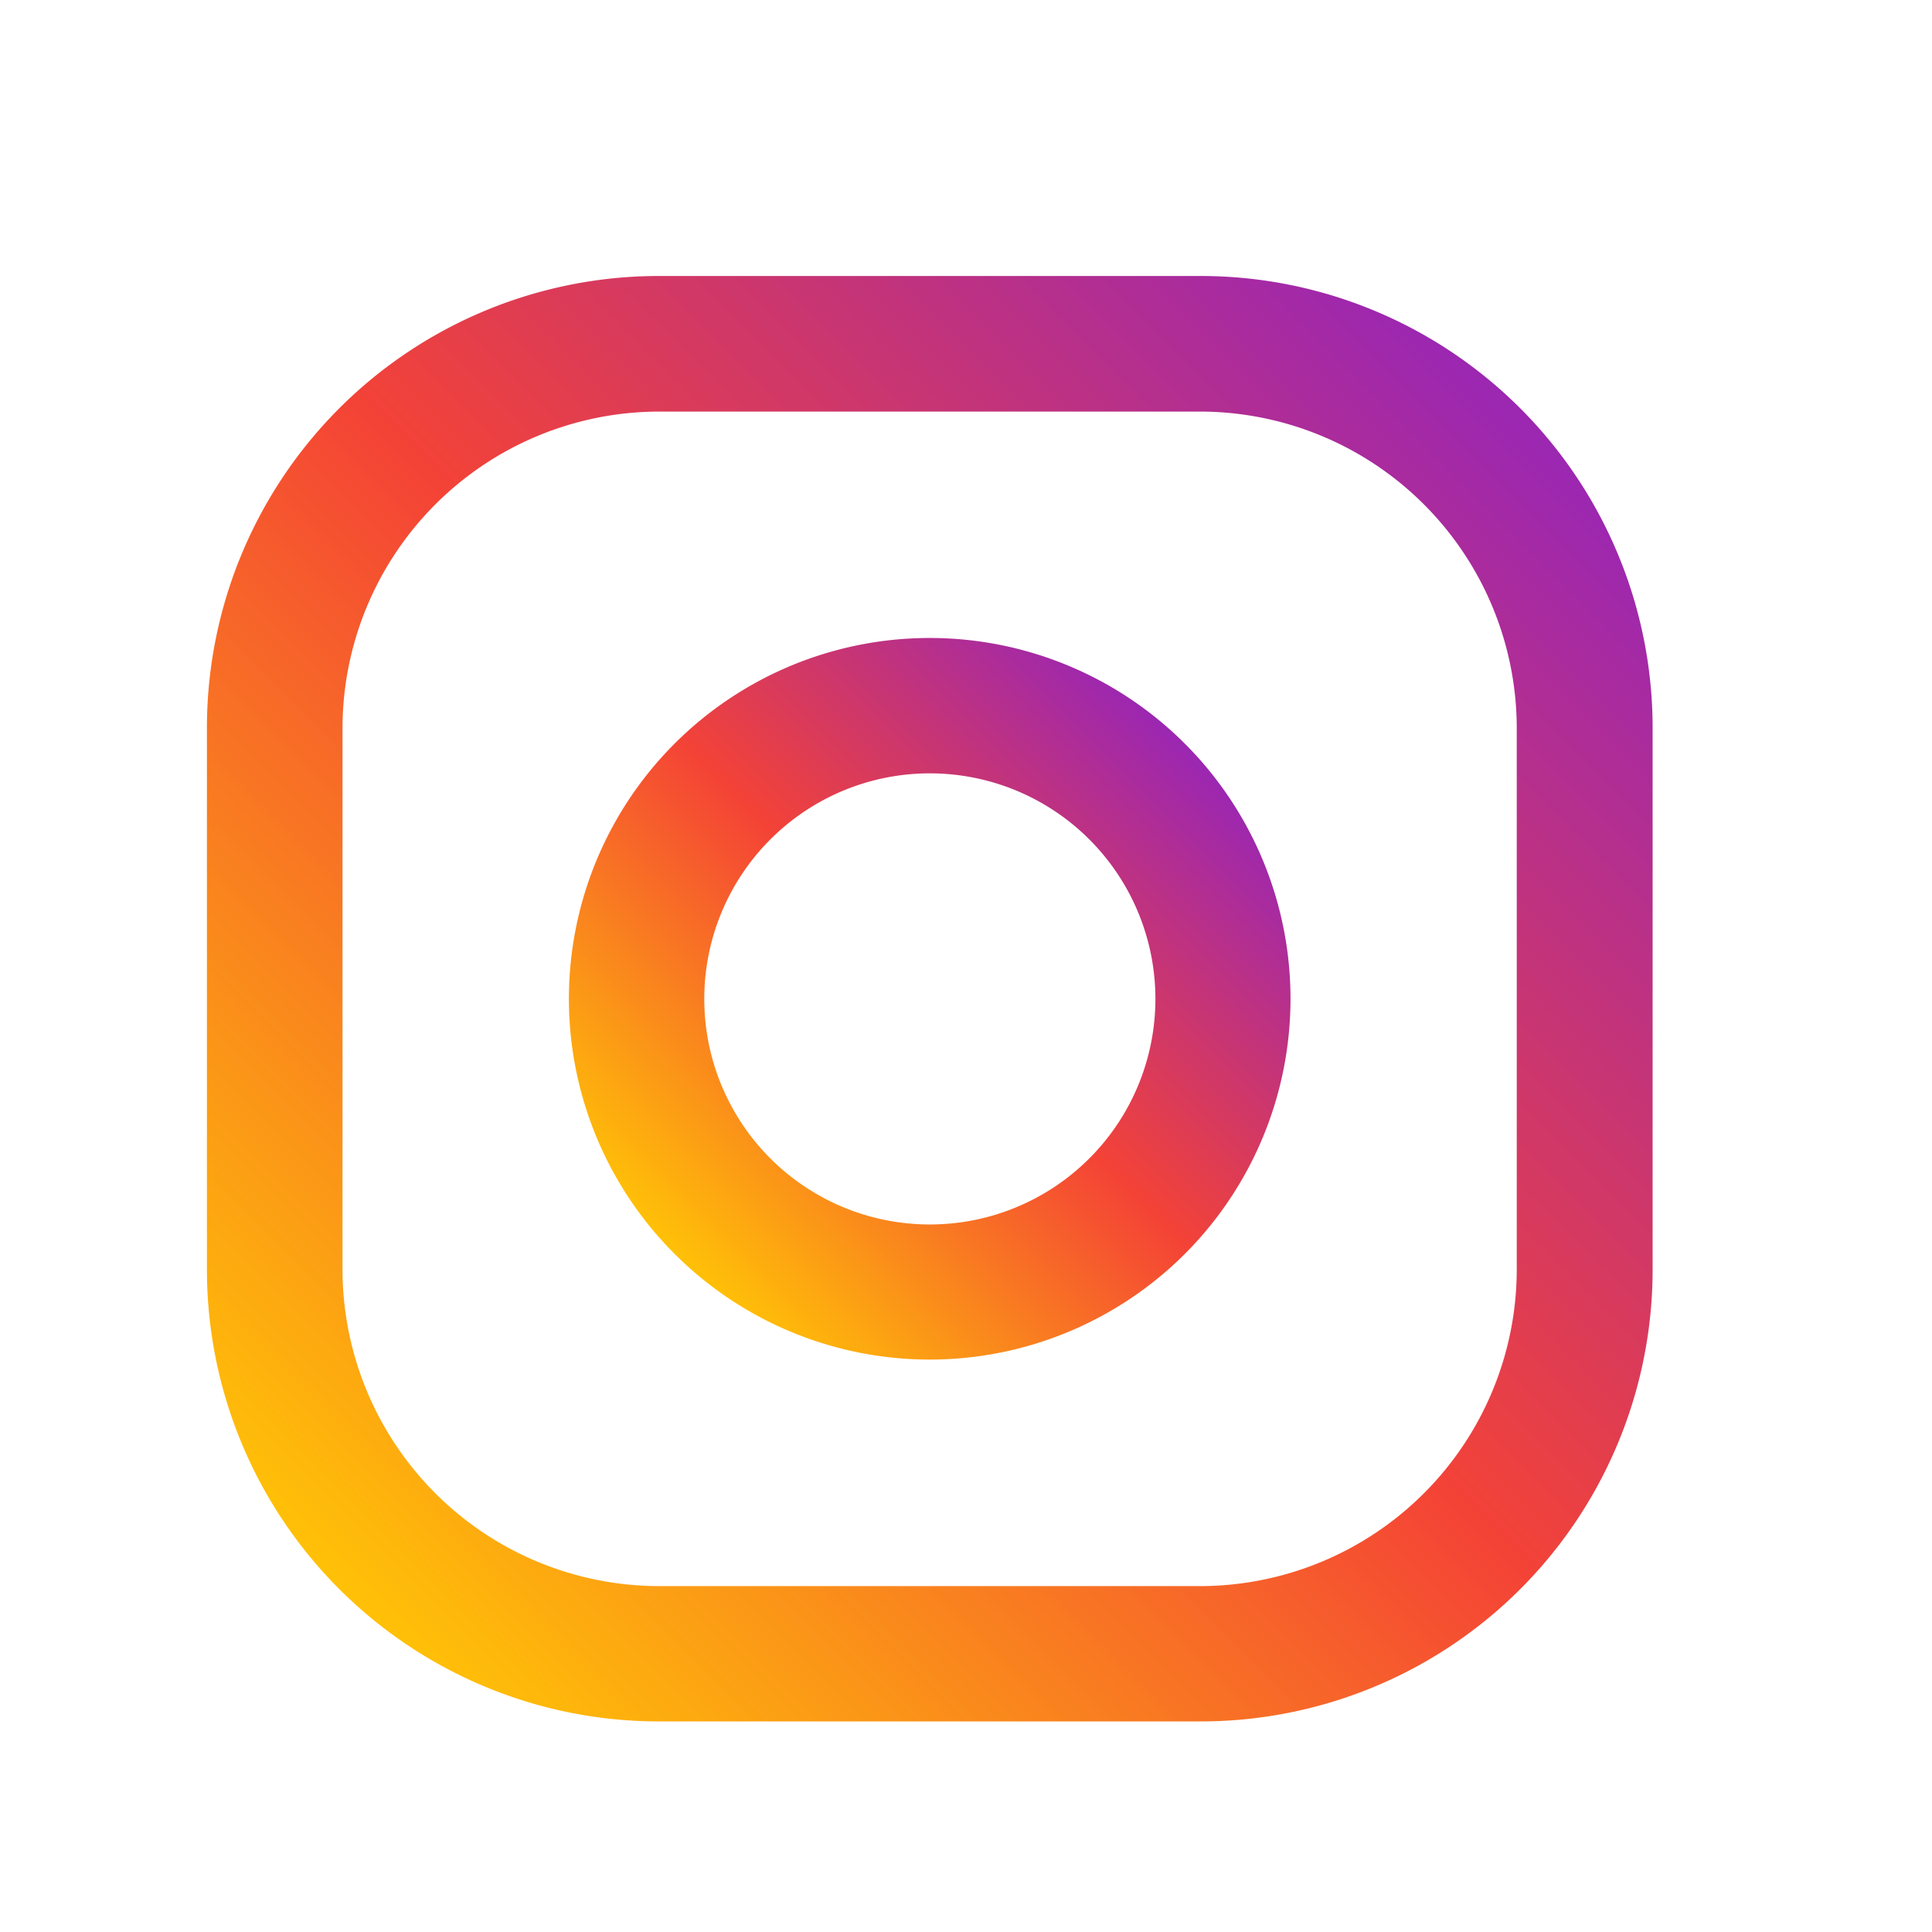 <svg xmlns="http://www.w3.org/2000/svg" xmlns:xlink="http://www.w3.org/1999/xlink" width="28" height="28" viewBox="0 0 28 28"><defs><style>.a{fill:url(#a);}.b{fill:url(#b);}.c{fill:none;}</style><linearGradient id="a" x1="0.092" y1="0.908" x2="0.908" y2="0.092" gradientUnits="objectBoundingBox"><stop offset="0" stop-color="#ffc107"/><stop offset="0.507" stop-color="#f44336"/><stop offset="0.99" stop-color="#9c27b0"/></linearGradient><linearGradient id="b" x1="0.146" y1="0.854" x2="0.854" y2="0.146" xlink:href="#a"/></defs><g transform="translate(-24.621 2)"><g transform="translate(27.62 2)"><path class="a" d="M14.4,0H6.548A6.548,6.548,0,0,0,0,6.548V14.4a6.548,6.548,0,0,0,6.548,6.548H14.4A6.548,6.548,0,0,0,20.952,14.4V6.548A6.548,6.548,0,0,0,14.4,0Zm4.583,14.4A4.593,4.593,0,0,1,14.4,18.987H6.548A4.593,4.593,0,0,1,1.965,14.4V6.548A4.593,4.593,0,0,1,6.548,1.965H14.4a4.593,4.593,0,0,1,4.583,4.583Z"/><path class="b" d="M9.229,4a5.229,5.229,0,1,0,5.229,5.229A5.229,5.229,0,0,0,9.229,4Zm0,8.5A3.269,3.269,0,1,1,12.5,9.229,3.269,3.269,0,0,1,9.229,12.5Z" transform="translate(1.246 1.246)"/><circle class="b" cx="0.699" cy="0.699" r="0.699" transform="translate(15.407 4.147)"/></g><path class="c" d="M0,0H28V28H0Z" transform="translate(24.621 -2)"/></g></svg>